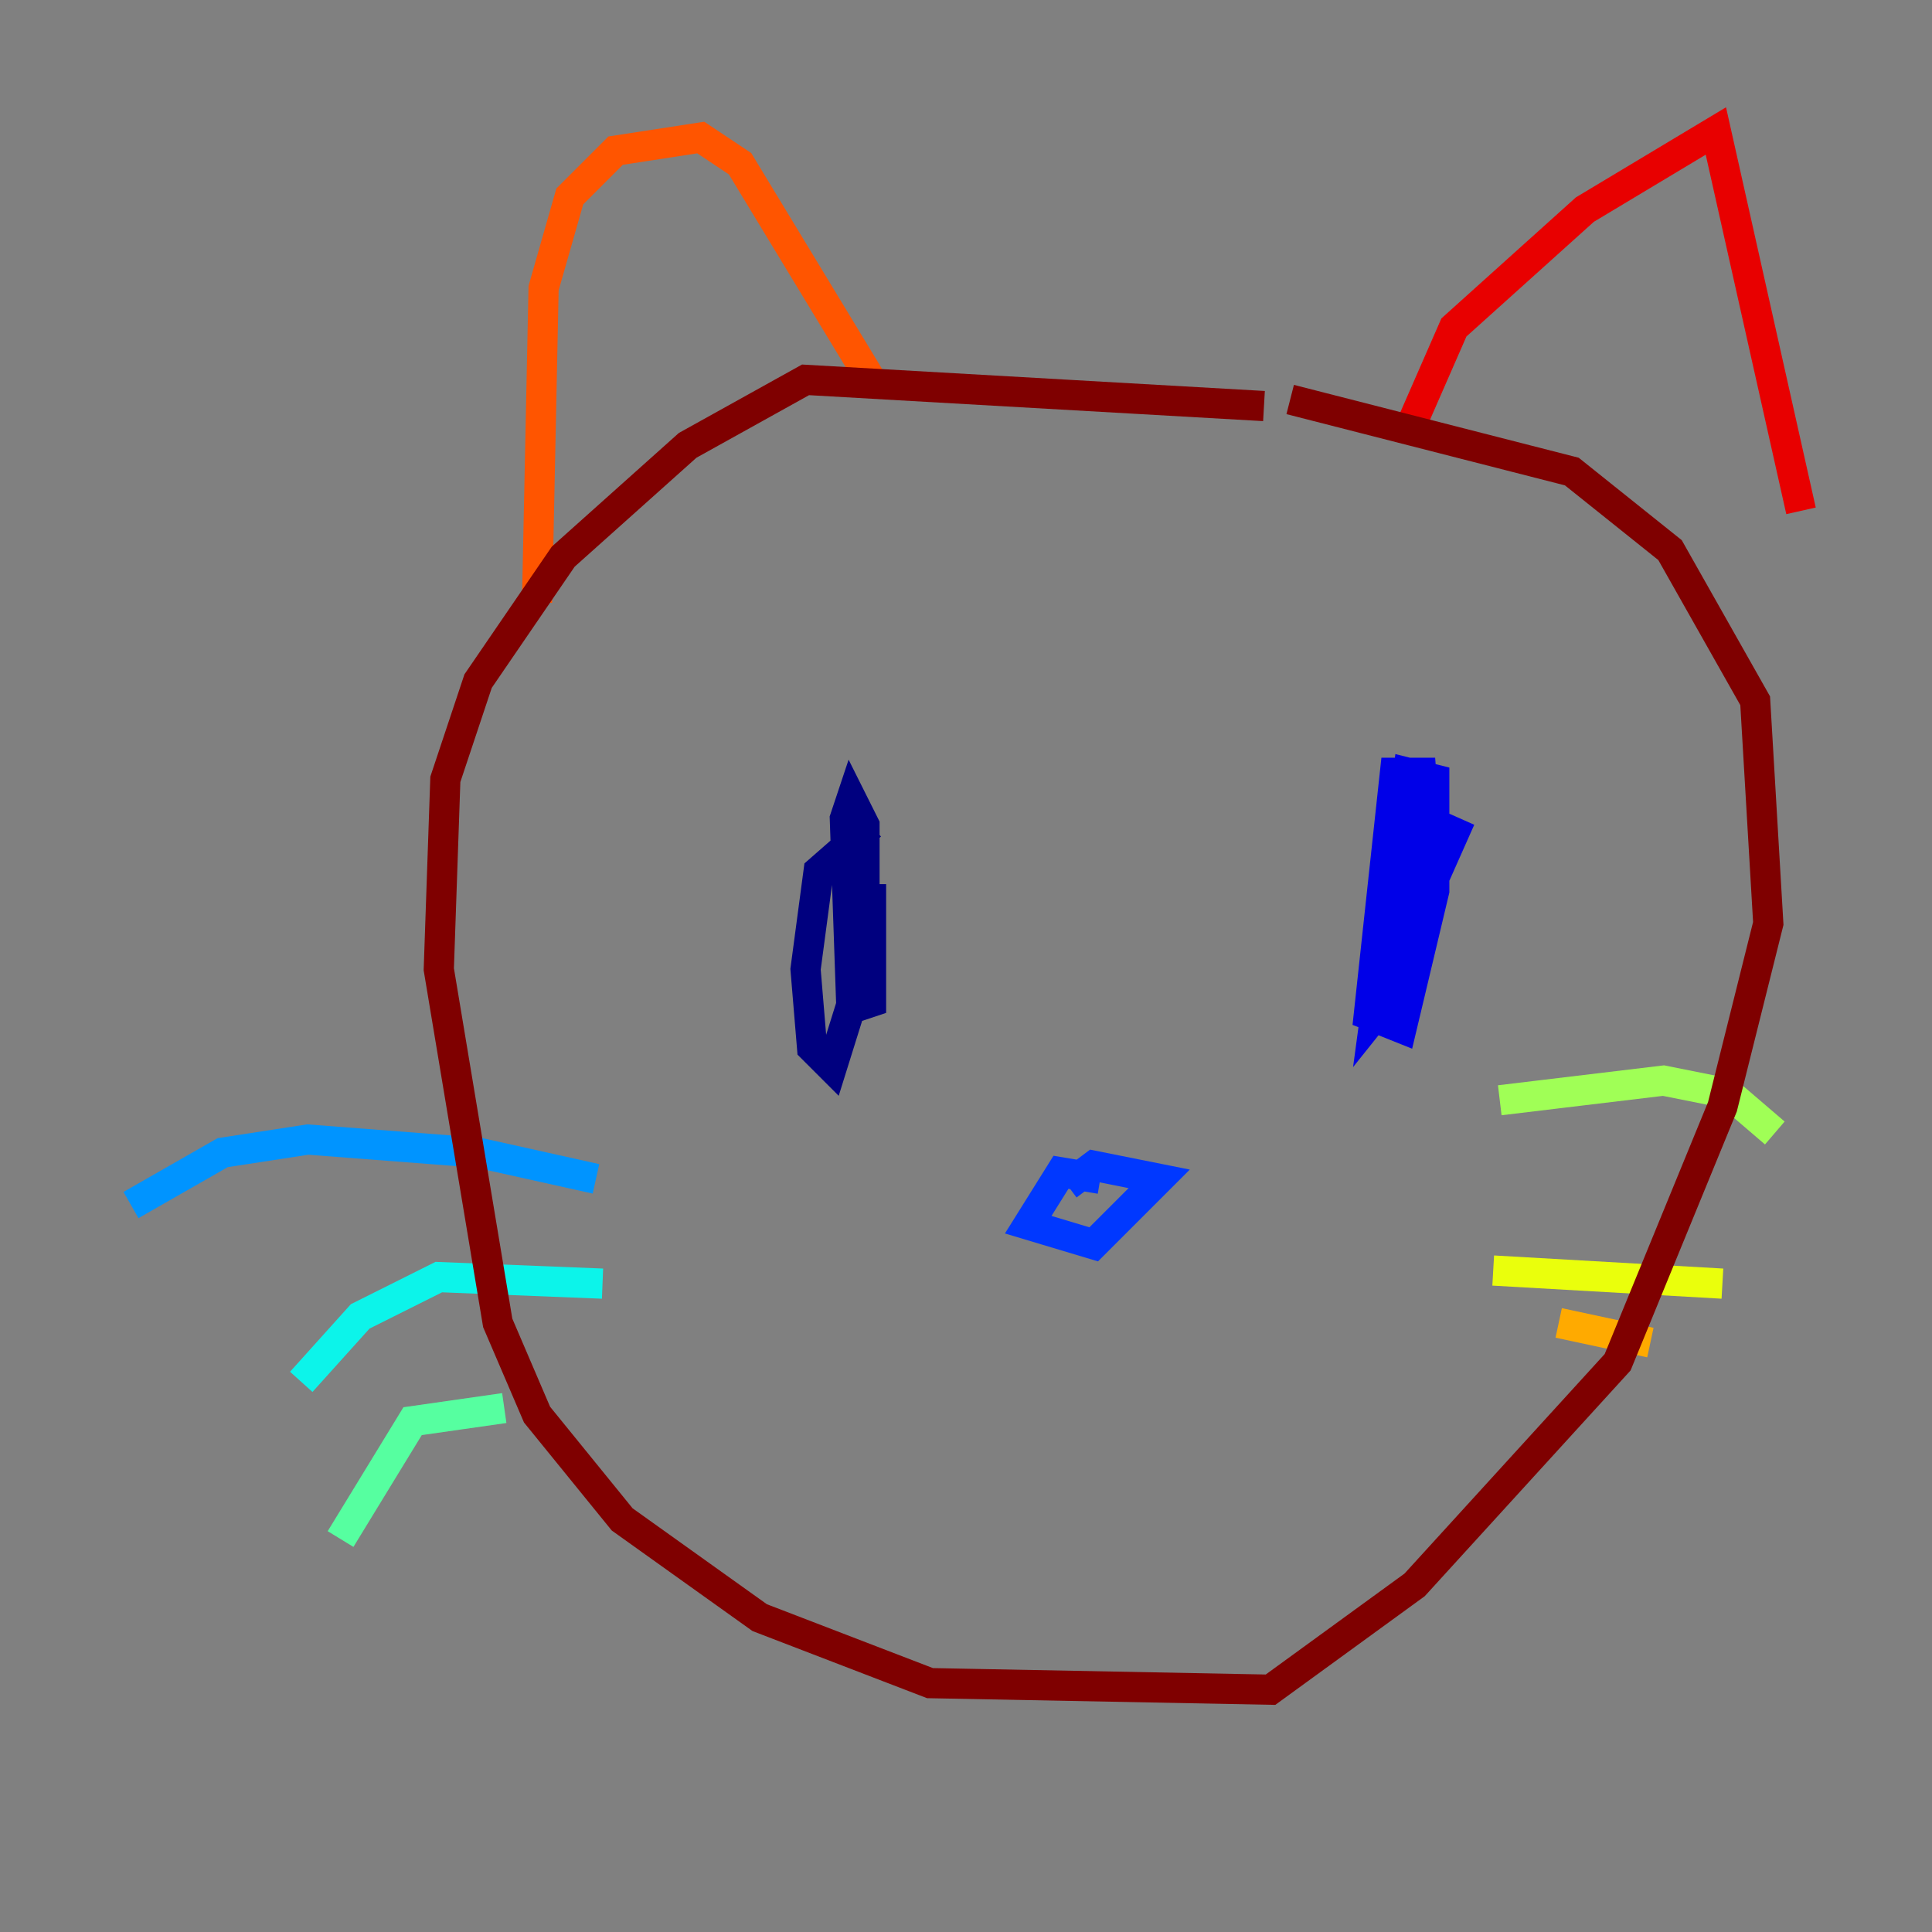 <?xml version="1.0" encoding="utf-8" ?>
<svg baseProfile="tiny" height="128" version="1.2" viewBox="0,0,128,128" width="128" xmlns="http://www.w3.org/2000/svg" xmlns:ev="http://www.w3.org/2001/xml-events" xmlns:xlink="http://www.w3.org/1999/xlink"><rect x="0" y="0" width="128" height="128" fill="#808080" stroke="none"/><defs /><polyline fill="none" points="57.709,54.671 54.237,57.709 53.37,64.217 53.803,69.424 55.105,70.725 57.275,63.783 57.275,54.671 56.407,52.936 55.973,54.237 56.407,66.82 57.709,66.386 57.709,58.576" stroke="#00007f" stroke-width="2" /><polyline fill="none" points="96.759,54.237 91.552,65.953 93.722,64.217 94.59,56.841 94.156,51.2 92.42,51.2 90.685,67.254 92.854,68.122 95.024,59.01 95.024,51.634 93.288,51.2 91.119,67.254 92.854,65.085 92.854,56.407" stroke="#0000e8" stroke-width="2" /><polyline fill="none" points="72.895,78.102 70.291,77.668 68.122,81.139 72.461,82.441 76.8,78.102 72.461,77.234 70.725,78.536" stroke="#0038ff" stroke-width="2" /><polyline fill="none" points="39.485,78.102 31.675,76.366 20.393,75.498 14.752,76.366 8.678,79.837" stroke="#0094ff" stroke-width="2" /><polyline fill="none" points="39.919,85.044 29.071,84.61 23.864,87.214 19.959,91.552" stroke="#0cf4ea" stroke-width="2" /><polyline fill="none" points="33.41,93.288 27.336,94.156 22.563,101.966" stroke="#56ffa0" stroke-width="2" /><polyline fill="none" points="99.363,72.895 110.21,71.593 114.549,72.461 117.586,75.064" stroke="#a0ff56" stroke-width="2" /><polyline fill="none" points="98.929,84.176 114.115,85.044" stroke="#eaff0c" stroke-width="2" /><polyline fill="none" points="103.268,87.647 109.342,88.949" stroke="#ffaa00" stroke-width="2" /><polyline fill="none" points="35.58,39.919 36.014,19.091 37.749,13.017 40.786,9.98 46.427,9.112 49.031,10.848 57.709,25.166" stroke="#ff5500" stroke-width="2" /><polyline fill="none" points="93.288,28.637 96.325,21.695 105.003,13.885 113.681,8.678 119.322,33.844" stroke="#e80000" stroke-width="2" /><polyline fill="none" points="83.742,26.902 53.37,25.166 45.559,29.505 37.315,36.881 31.675,45.125 29.505,51.634 29.071,64.217 32.976,87.647 35.58,93.722 41.22,100.664 50.332,107.173 61.614,111.512 84.176,111.946 93.722,105.003 107.173,90.251 114.115,73.329 117.153,61.18 116.285,46.427 110.644,36.447 104.136,31.241 85.478,26.468" stroke="#7f0000" stroke-width="2" /></svg>